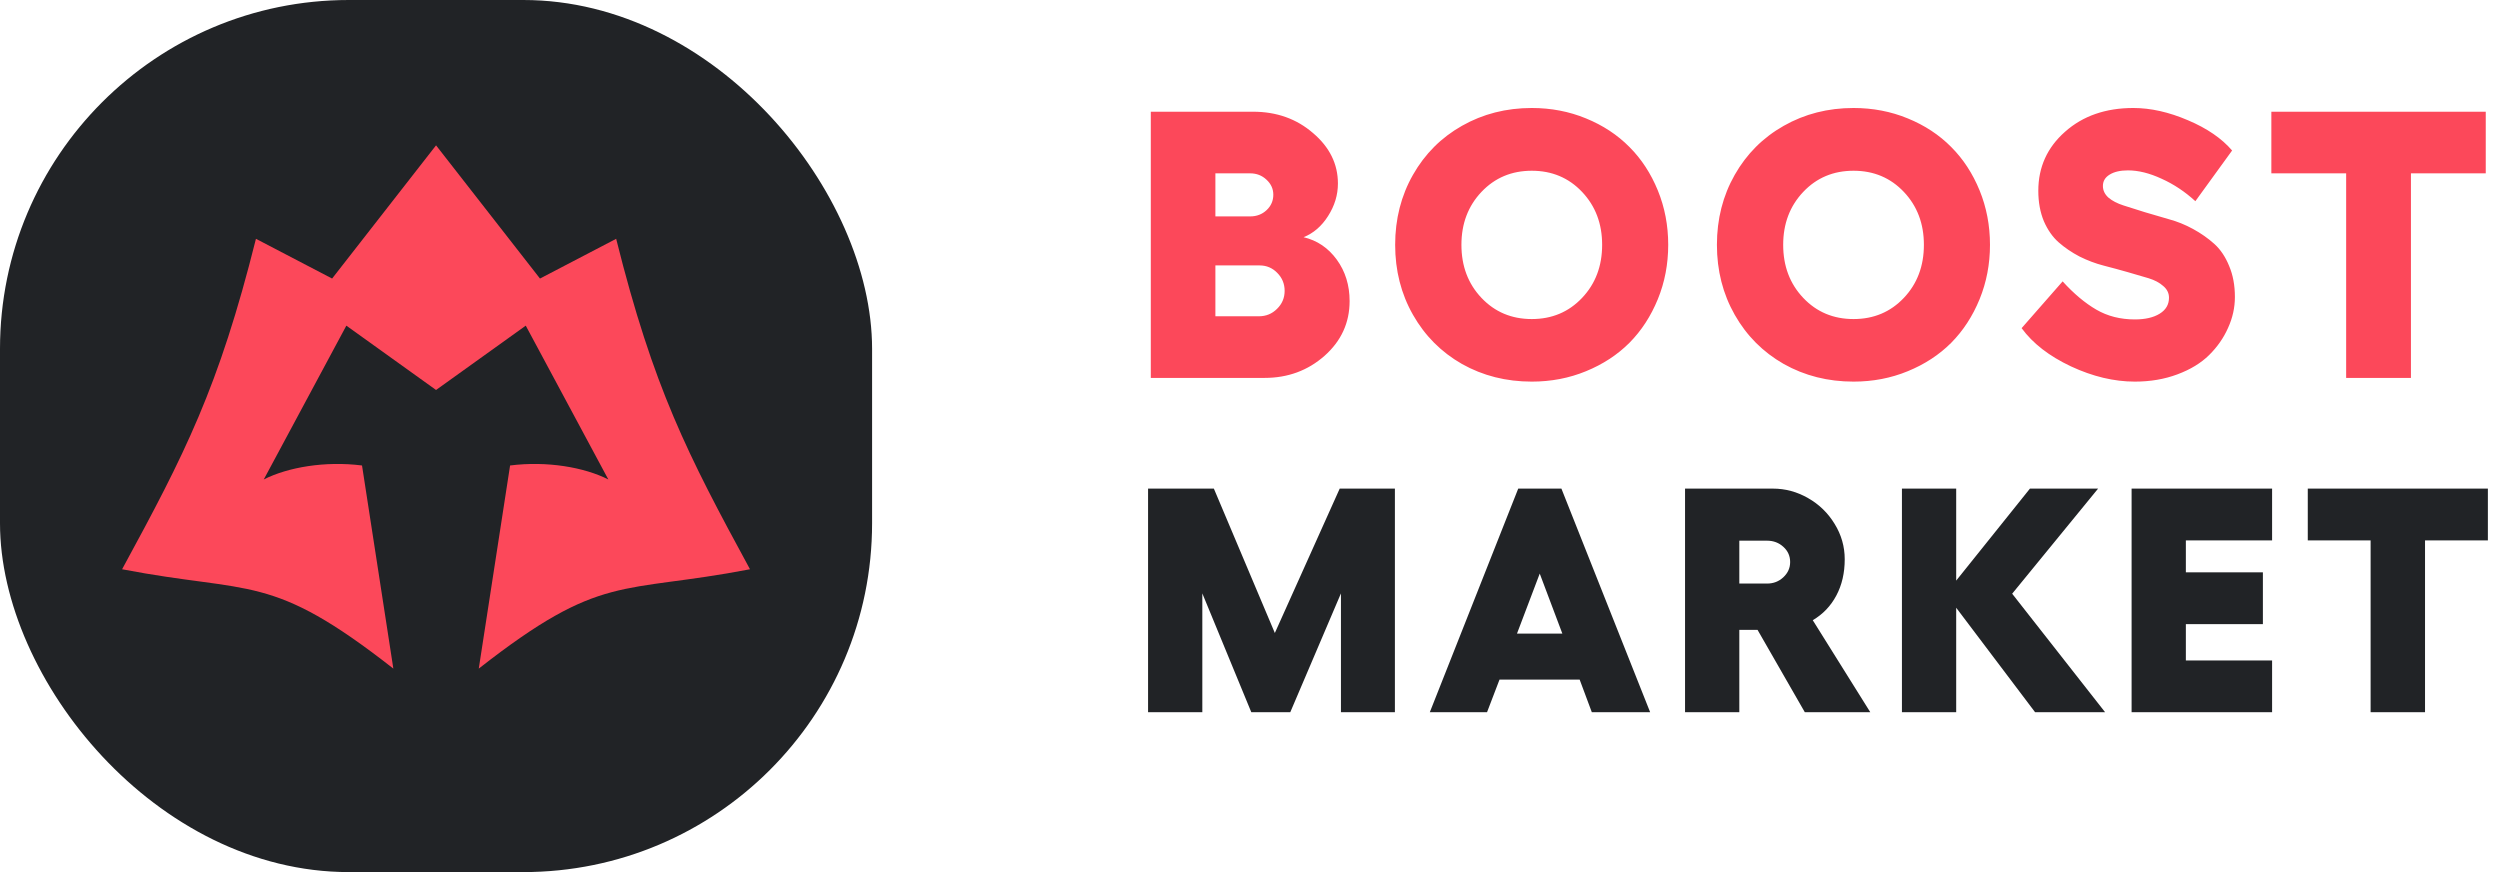 <svg width="172" height="60" viewBox="0 0 172 60" fill="none" xmlns="http://www.w3.org/2000/svg">
<g clip-path="url(#clip0_525_9774)">
<rect y="0" width="60" height="60" rx="24" fill="#212326"/>
<path d="M37.151 19.164L30 10L22.849 19.164L17.609 16.43C15.046 26.686 12.711 31.239 8.4 39.165C17.364 40.886 18.588 39.367 27.062 46L24.907 32.025C22.372 31.704 19.802 32.147 18.147 32.987L23.829 22.405L30 26.831L36.172 22.405L41.853 32.987C40.199 32.147 37.629 31.704 35.094 32.025L32.939 46C41.413 39.367 42.637 40.886 51.6 39.165C47.29 31.239 44.955 26.686 42.392 16.43L37.151 19.164Z" fill="#FC485A"/>
</g>
<path d="M79.175 26V7.686H86.212C87.83 7.686 89.205 8.175 90.337 9.155C91.478 10.125 92.049 11.283 92.049 12.628C92.049 13.412 91.823 14.157 91.372 14.863C90.929 15.562 90.367 16.047 89.686 16.319C90.622 16.541 91.384 17.056 91.972 17.865C92.559 18.674 92.853 19.623 92.853 20.713C92.853 22.203 92.278 23.459 91.129 24.48C89.98 25.493 88.605 26 87.004 26H79.175ZM83.619 14.889H86.008C86.459 14.889 86.838 14.744 87.144 14.455C87.451 14.165 87.604 13.812 87.604 13.395C87.604 12.995 87.447 12.65 87.132 12.36C86.825 12.071 86.45 11.926 86.008 11.926H83.619V14.889ZM83.619 21.76H86.608C87.102 21.76 87.519 21.59 87.859 21.249C88.209 20.909 88.383 20.495 88.383 20.01C88.383 19.525 88.213 19.112 87.872 18.771C87.54 18.431 87.136 18.261 86.659 18.261H83.619V21.76ZM105.386 7.43C106.715 7.43 107.958 7.669 109.116 8.146C110.282 8.622 111.278 9.278 112.104 10.112C112.93 10.938 113.581 11.934 114.058 13.101C114.535 14.267 114.773 15.515 114.773 16.843C114.773 18.171 114.535 19.419 114.058 20.585C113.581 21.751 112.93 22.752 112.104 23.586C111.278 24.412 110.282 25.063 109.116 25.54C107.958 26.017 106.715 26.255 105.386 26.255C103.624 26.255 102.023 25.851 100.584 25.042C99.154 24.225 98.03 23.097 97.213 21.658C96.395 20.219 95.987 18.614 95.987 16.843C95.987 15.072 96.395 13.467 97.213 12.028C98.03 10.589 99.154 9.465 100.584 8.656C102.023 7.839 103.624 7.43 105.386 7.43ZM108.847 13.203C107.928 12.232 106.774 11.747 105.386 11.747C103.999 11.747 102.845 12.232 101.925 13.203C101.006 14.174 100.546 15.387 100.546 16.843C100.546 18.307 101.006 19.525 101.925 20.495C102.845 21.466 103.999 21.951 105.386 21.951C106.774 21.951 107.928 21.466 108.847 20.495C109.767 19.525 110.227 18.307 110.227 16.843C110.227 15.387 109.767 14.174 108.847 13.203ZM127.524 7.43C128.852 7.43 130.095 7.669 131.253 8.146C132.42 8.622 133.416 9.278 134.242 10.112C135.067 10.938 135.719 11.934 136.196 13.101C136.672 14.267 136.911 15.515 136.911 16.843C136.911 18.171 136.672 19.419 136.196 20.585C135.719 21.751 135.067 22.752 134.242 23.586C133.416 24.412 132.42 25.063 131.253 25.54C130.095 26.017 128.852 26.255 127.524 26.255C125.761 26.255 124.161 25.851 122.722 25.042C121.291 24.225 120.168 23.097 119.35 21.658C118.533 20.219 118.124 18.614 118.124 16.843C118.124 15.072 118.533 13.467 119.35 12.028C120.168 10.589 121.291 9.465 122.722 8.656C124.161 7.839 125.761 7.43 127.524 7.43ZM130.985 13.203C130.065 12.232 128.912 11.747 127.524 11.747C126.136 11.747 124.982 12.232 124.063 13.203C123.143 14.174 122.683 15.387 122.683 16.843C122.683 18.307 123.143 19.525 124.063 20.495C124.982 21.466 126.136 21.951 127.524 21.951C128.912 21.951 130.065 21.466 130.985 20.495C131.904 19.525 132.364 18.307 132.364 16.843C132.364 15.387 131.904 14.174 130.985 13.203ZM146.775 7.43C147.967 7.43 149.218 7.711 150.53 8.273C151.841 8.827 152.854 9.521 153.569 10.355L151.041 13.842C150.325 13.186 149.551 12.671 148.716 12.296C147.89 11.913 147.12 11.722 146.405 11.722C145.877 11.722 145.455 11.819 145.14 12.015C144.834 12.203 144.68 12.462 144.68 12.794C144.68 13.101 144.808 13.369 145.064 13.599C145.327 13.82 145.672 13.999 146.098 14.135C146.524 14.272 147.009 14.425 147.554 14.595C148.099 14.757 148.652 14.919 149.214 15.081C149.785 15.234 150.342 15.459 150.887 15.757C151.432 16.055 151.917 16.396 152.343 16.779C152.769 17.162 153.109 17.669 153.365 18.299C153.629 18.92 153.761 19.631 153.761 20.432C153.761 21.164 153.603 21.875 153.288 22.564C152.982 23.254 152.548 23.876 151.986 24.429C151.424 24.983 150.696 25.425 149.802 25.757C148.916 26.089 147.941 26.255 146.877 26.255C145.447 26.255 143.982 25.906 142.484 25.208C140.985 24.502 139.853 23.625 139.087 22.577L141.909 19.359C142.675 20.202 143.446 20.849 144.221 21.3C144.995 21.751 145.881 21.977 146.877 21.977C147.592 21.977 148.163 21.845 148.588 21.581C149.014 21.317 149.227 20.951 149.227 20.483C149.227 20.168 149.095 19.899 148.831 19.678C148.576 19.448 148.239 19.27 147.822 19.142C147.405 19.014 146.924 18.874 146.379 18.72C145.843 18.567 145.293 18.418 144.731 18.273C144.17 18.129 143.616 17.92 143.071 17.648C142.535 17.367 142.058 17.043 141.641 16.677C141.224 16.311 140.883 15.825 140.619 15.221C140.364 14.608 140.236 13.91 140.236 13.127C140.236 11.5 140.849 10.146 142.075 9.065C143.301 7.975 144.868 7.43 146.775 7.43ZM171.02 7.686V11.926H165.873V26H161.415V11.926H156.269V7.686H171.02Z" fill="#FC485A"/>
<path d="M78.987 49V33.616H83.514L87.709 43.55L92.172 33.616H95.969V49H92.257V40.825L88.771 49H86.089L82.72 40.825V49H78.987ZM109.517 49L108.681 46.758H103.166L102.308 49H98.371L104.454 33.616H107.425L113.53 49H109.517ZM104.368 43.593H107.49L105.934 39.463L104.368 43.593ZM128.676 49H124.171L120.92 43.336H119.665V49H115.931V33.616H121.971C122.83 33.616 123.638 33.834 124.396 34.27C125.154 34.7 125.762 35.29 126.22 36.041C126.684 36.792 126.917 37.603 126.917 38.476C126.917 39.42 126.724 40.253 126.338 40.975C125.959 41.691 125.419 42.256 124.718 42.67L128.676 49ZM119.665 37.199V40.149H121.574C122.011 40.149 122.383 40.006 122.69 39.72C123.005 39.427 123.162 39.077 123.162 38.669C123.162 38.254 123.008 37.907 122.701 37.628C122.393 37.342 122.018 37.199 121.574 37.199H119.665ZM144.831 49H140.014L134.586 41.812V49H130.853V33.616H134.586V39.946L139.66 33.616H144.349L138.437 40.847L144.831 49ZM146.654 33.616H156.32V37.178H150.387V39.377H155.687V42.939H150.387V45.438H156.32V49H146.654V33.616ZM171.166 33.616V37.178H166.842V49H163.098V37.178H158.775V33.616H171.166Z" fill="#212326"/>
<defs>
<clipPath id="clip0_525_9774">
<rect width="60" height="60" fill="white"/>
</clipPath>
</defs>
</svg>
